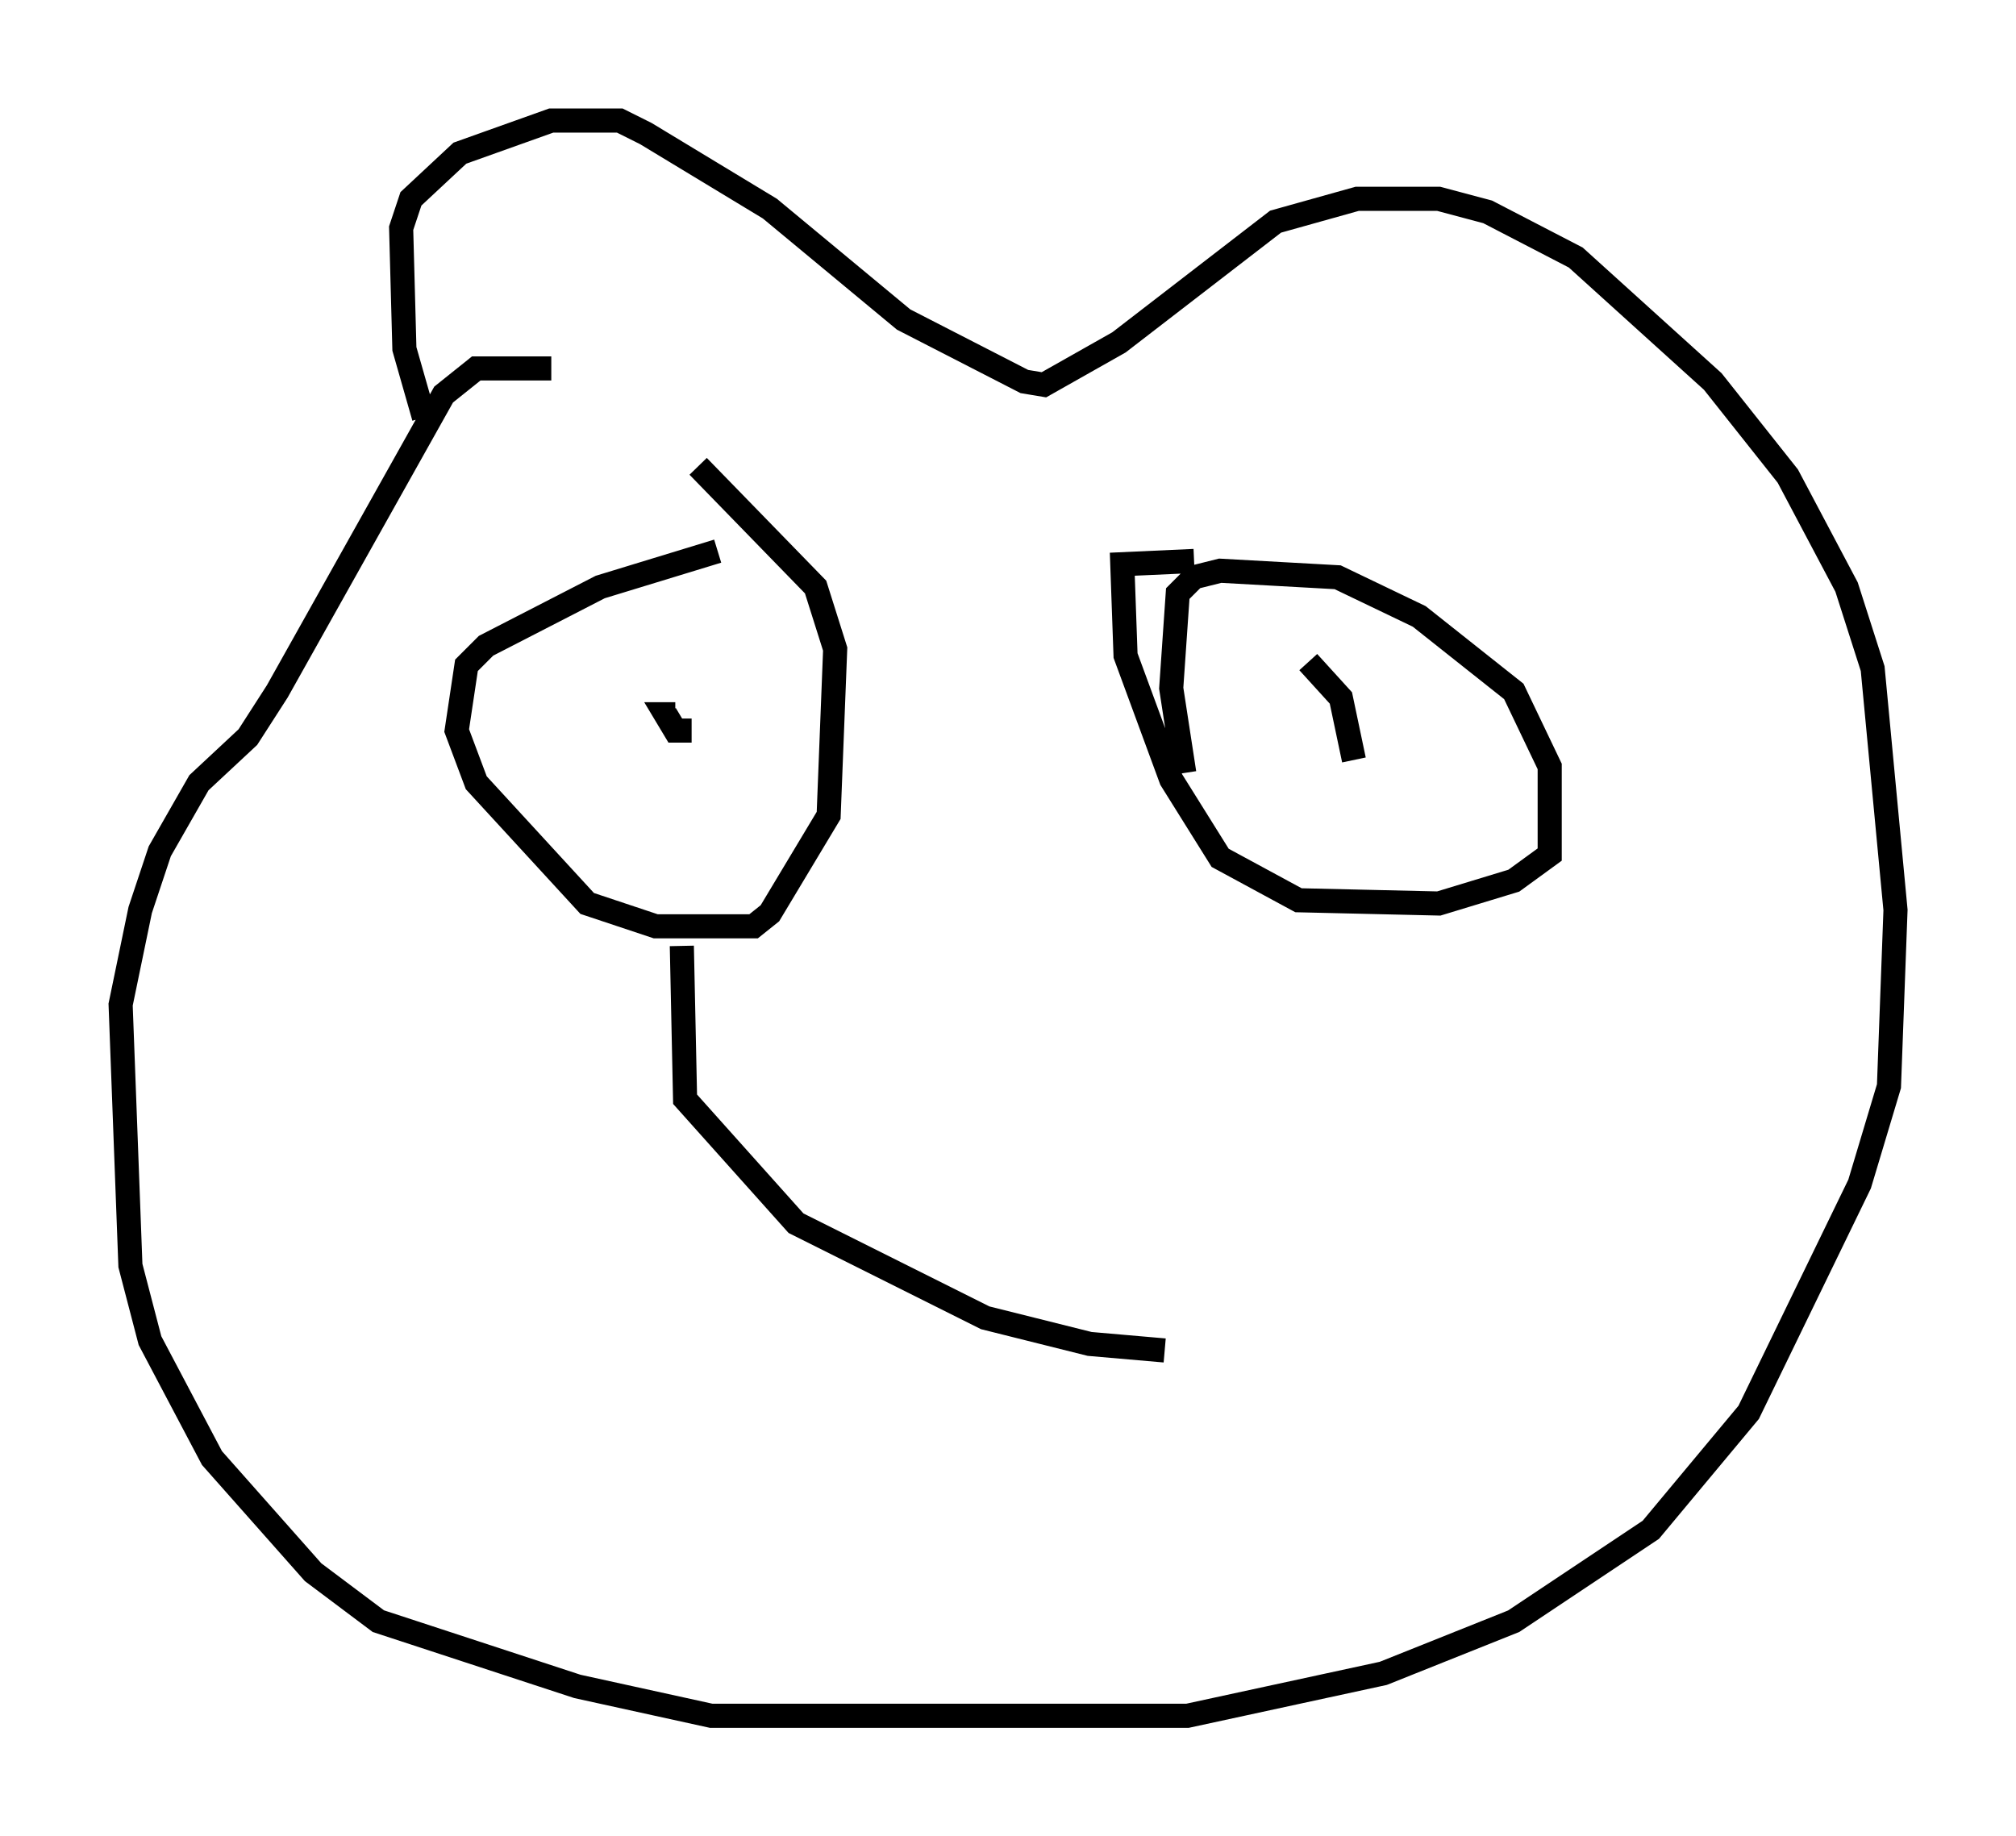 <?xml version="1.0" encoding="utf-8" ?>
<svg baseProfile="full" height="76.17" version="1.1" width="83.612" xmlns="http://www.w3.org/2000/svg" xmlns:ev="http://www.w3.org/2001/xml-events" xmlns:xlink="http://www.w3.org/1999/xlink"><defs /><rect fill="white" height="76.17" width="83.612" x="0" y="0" /><path d="M18.396, 17.72 m-0.812, -0.406 l-0.812, -2.842 -0.135, -5.007 l0.406, -1.218 2.03, -1.894 l3.789, -1.353 2.842, 0.0 l1.083, 0.541 5.142, 3.112 l5.548, 4.601 5.007, 2.571 l0.812, 0.135 3.112, -1.759 l6.495, -5.007 3.383, -0.947 l3.383, 0.0 2.03, 0.541 l3.654, 1.894 5.683, 5.142 l3.112, 3.924 2.436, 4.601 l1.083, 3.383 0.947, 10.013 l-0.271, 7.307 -1.218, 4.059 l-4.601, 9.472 -4.059, 4.871 l-5.683, 3.789 -5.413, 2.165 l-8.119, 1.759 -19.756, 0.0 l-5.548, -1.218 -8.254, -2.706 l-2.706, -2.03 -4.195, -4.736 l-2.571, -4.871 -0.812, -3.112 l-0.406, -10.825 0.812, -3.924 l0.812, -2.436 1.624, -2.842 l2.03, -1.894 1.218, -1.894 l6.901, -12.314 1.353, -1.083 l3.112, 0.0 m6.901, 7.578 l-4.871, 1.488 -4.736, 2.436 l-0.812, 0.812 -0.406, 2.706 l0.812, 2.165 4.601, 5.007 l2.842, 0.947 4.059, 0.0 l0.677, -0.541 2.436, -4.059 l0.271, -6.901 -0.812, -2.571 l-4.871, -5.007 m-0.271, 10.961 l-0.677, 0.0 -0.406, -0.677 l0.406, 0.0 m21.109, 2.436 l-0.541, -3.518 0.271, -3.924 l0.677, -0.677 1.083, -0.271 l4.871, 0.271 3.383, 1.624 l3.924, 3.112 1.488, 3.112 l0.0, 3.654 -1.488, 1.083 l-3.112, 0.947 -5.819, -0.135 l-3.248, -1.759 -2.03, -3.248 l-1.894, -5.142 -0.135, -3.789 l2.977, -0.135 m4.736, 4.195 l1.353, 1.488 0.541, 2.571 m-27.875, 7.713 l0.135, 6.36 4.601, 5.142 l7.848, 3.924 4.33, 1.083 l3.112, 0.271 " fill="none" stroke="black" stroke-width="1" /></svg>